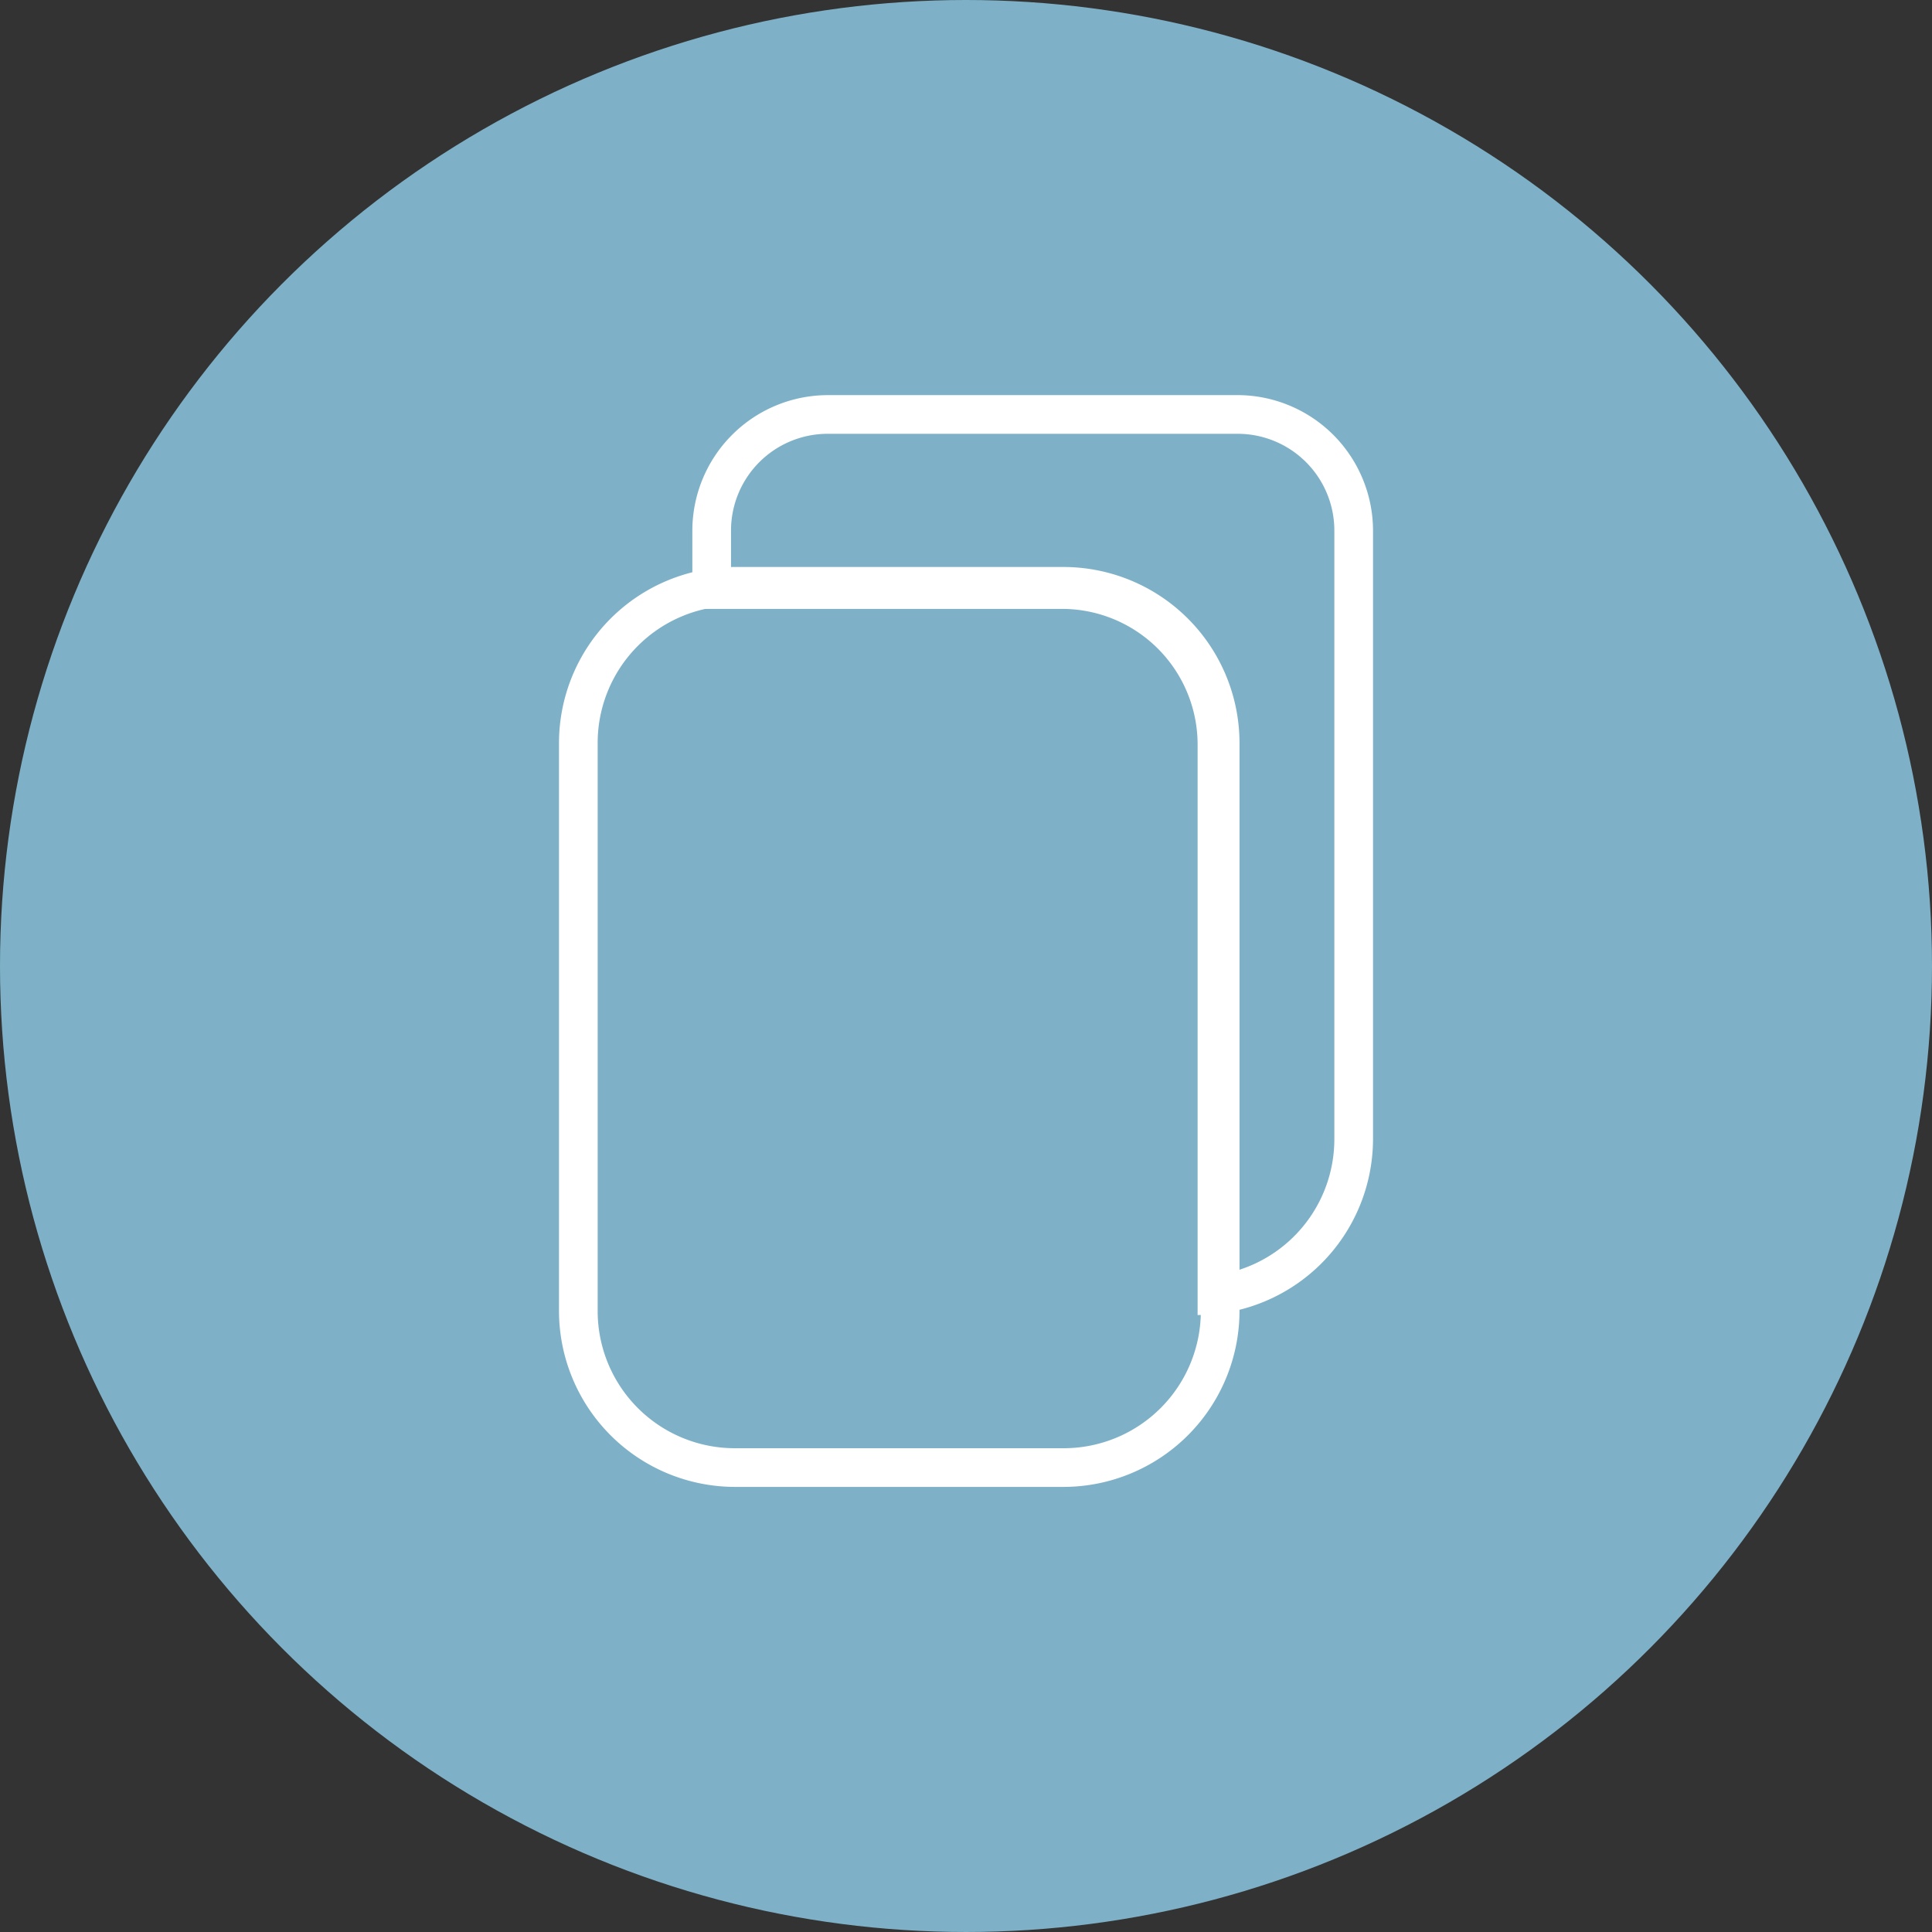 <svg xmlns="http://www.w3.org/2000/svg" width="449.573" height="449.573" viewBox="0 0 449.573 449.573">
  <rect x="0" y="0" width="449.573" height="449.573" fill="#333333" stroke="none"/>
  <title>icon 3.2</title>
  <g>
    <circle cx="224.786" cy="224.786" r="224.786" fill="#97daf8" opacity="0.75"/>
    <path d="M247.549,140.937a31.92,31.92,0,0,1,31.883,31.884V305.115A31.92,31.92,0,0,1,247.549,337h-76.59a31.92,31.92,0,0,1-31.883-31.883V172.821a31.946,31.946,0,0,1,31.782-31.884h76.691m0-9H170.858a41,41,0,0,0-40.782,40.884V305.115A41,41,0,0,0,170.959,346h76.59a41,41,0,0,0,40.883-40.883V172.821a41,41,0,0,0-40.883-40.884Z" fill="#fff"/>
    <path d="M288.016,100.945A22.507,22.507,0,0,1,310.5,123.427v141.7a31.952,31.952,0,0,1-22.815,30.57V173.169A40.527,40.527,0,0,0,247.2,132.688H170.107v-9.261a22.508,22.508,0,0,1,22.482-22.482h95.427m0-9H192.589a31.575,31.575,0,0,0-31.482,31.482v18.261H247.2a31.574,31.574,0,0,1,31.482,31.481V306.007A41.013,41.013,0,0,0,319.5,265.123v-141.7a31.574,31.574,0,0,0-31.481-31.482Z" fill="#fff"/>
  </g>
</svg>
